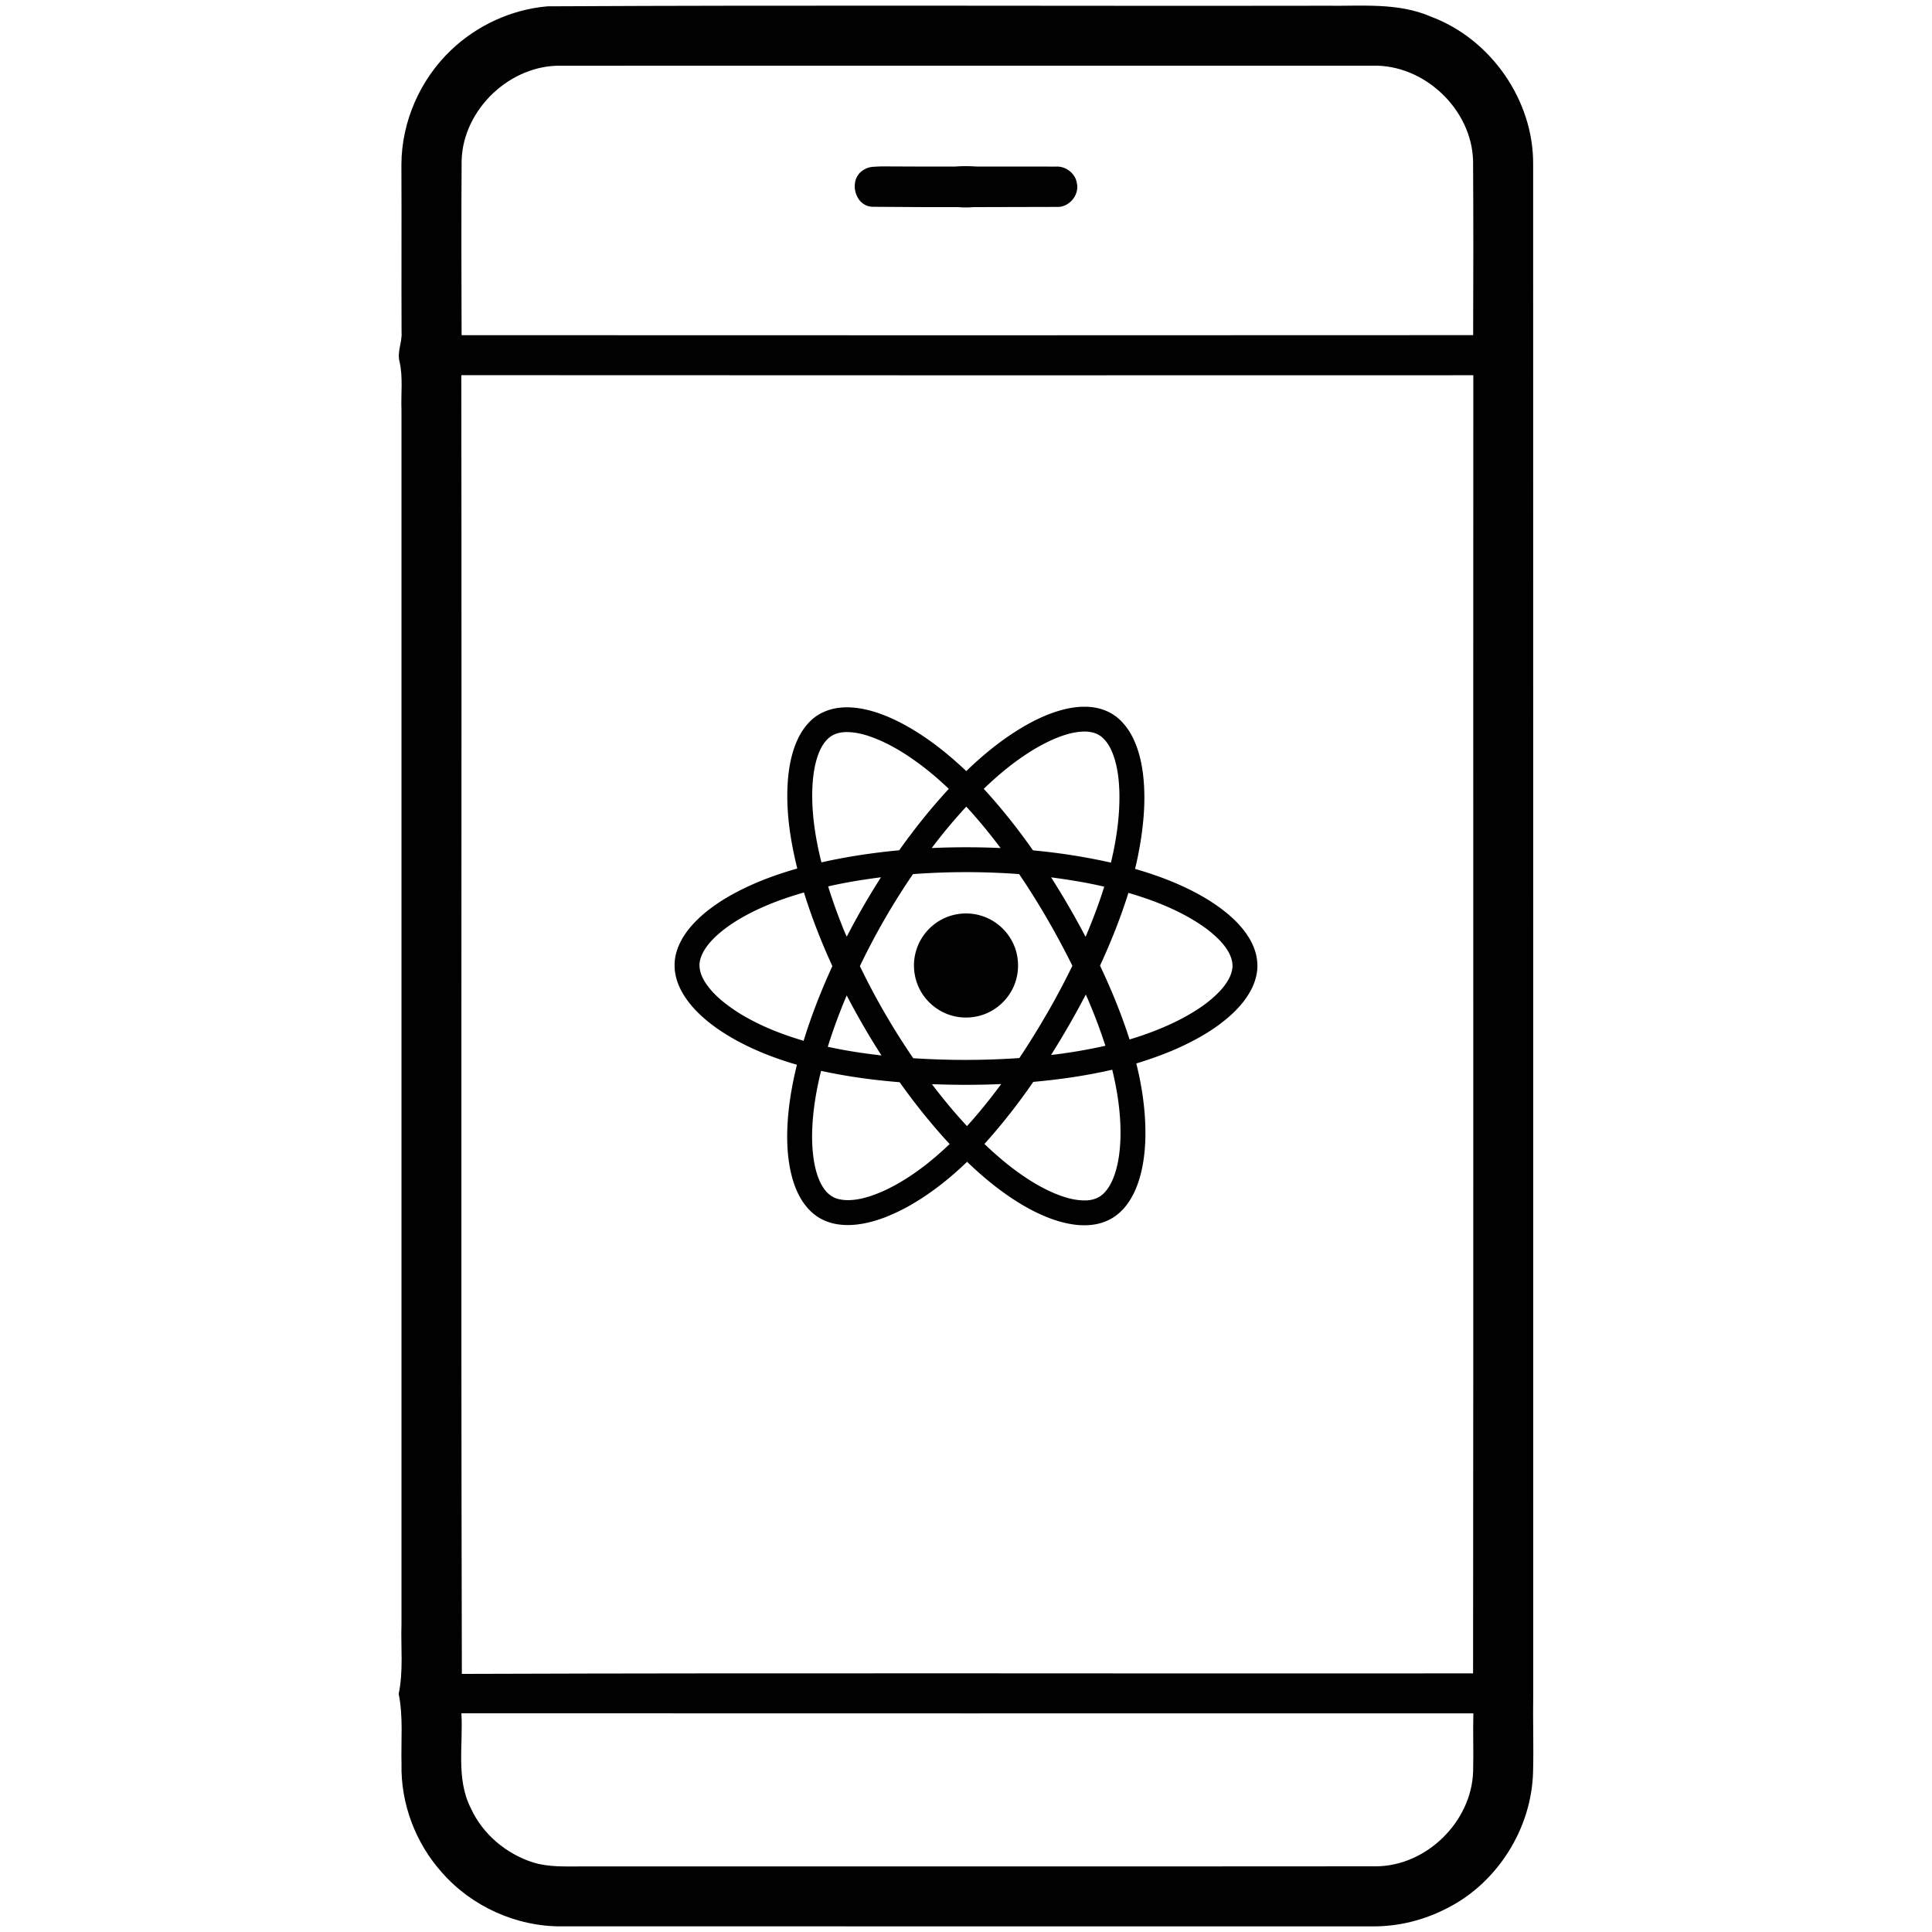 <svg xmlns="http://www.w3.org/2000/svg" style="isolation:isolate" viewBox="0 0 512 512"><defs><clipPath id="a"><path d="M0 0h512v512H0z"/></clipPath></defs><g clip-path="url(#a)"><path fill="#010101" d="M145.12 1.674c68.774-.361 137.568-.041 206.351-.155 9.294.145 19.031-.92 27.797 2.915 15.888 5.944 27.208 22.246 27.032 39.24.041 135.087 0 270.173.021 405.26-.125 6.884.144 13.769-.042 20.653-.382 14.958-9.396 29.348-22.762 36.098-6.068 3.163-12.88 4.869-19.734 4.827-71.626-.02-143.253 0-214.879-.01-12.022.124-23.952-5.282-31.839-14.327-6.957-7.784-10.906-18.235-10.658-28.686-.165-6.202.497-12.477-.754-18.597 1.292-6.14.537-12.415.744-18.627 0-107.176.01-214.352 0-321.518-.186-4.28.445-8.611-.496-12.828-.734-2.626.703-5.2.517-7.846-.062-14.803.031-29.616-.042-44.419.031-11.351 4.931-22.556 13.149-30.361C126.42 6.688 135.6 2.491 145.12 1.674zm-22.783 40.853c-.103 15.433-.062 30.867-.01 46.3 89.354.031 178.709.052 268.074-.01.052-15.403.073-30.815-.02-46.218-.373-13.634-12.922-25.522-26.557-25.191-71.657.01-143.315-.021-214.972.01-13.604-.341-26.132 11.516-26.515 25.109zm-.083 56.896c.155 114.732-.144 229.455.145 344.177 89.324-.31 178.658-.042 267.982-.135.124-114.67 0-229.351.062-344.021-89.396.02-178.793.041-268.189-.021zm.021 354.617c.507 8.394-1.488 17.388 2.522 25.202 3.143 6.864 9.397 12.085 16.55 14.348 4.125 1.251 8.477 1.024 12.736 1.034 70.251-.031 140.503.031 210.765-.031 13.231-.165 25.088-11.826 25.543-25.047.145-5.158-.072-10.327.062-15.495-89.396 0-178.782.041-268.178-.011z"/><path fill="#010101" d="M250.901 44.706c3.184-.922 6.767-.817 10.004-.116 4.168 1.614 4.106 8.296-.095 9.857a22.577 22.577 0 0 1-9.657.011c-4.054-1.592-4.253-7.972-.252-9.752z"/><path fill="#010101" d="M228.945 44.978c1.393-.953 3.153-.786 4.766-.88 15.356.115 30.712 0 46.078.053 2.661-.189 5.237 1.812 5.615 4.483.639 3.205-2.211 6.452-5.479 6.201-16.162.042-32.325.125-48.477-.032-5.048.063-6.819-7.405-2.503-9.825z"/><clipPath id="b"><path fill="#FFF" d="M178.773 187.29h154.454v137.42H178.773z"/></clipPath><g fill="#010101" clip-path="url(#b)"><path d="M282.187 187.943c2.987-.706 6.158-.951 9.154-.167a12.412 12.412 0 0 1 6.066 3.615c1.379 1.46 2.442 3.198 3.243 5.034 1.174 2.679 1.842 5.556 2.223 8.448.709 5.558.402 11.203-.393 16.736-.434 2.908-.973 5.804-1.679 8.658 6.85 1.98 13.575 4.59 19.648 8.366 3.771 2.399 7.372 5.244 9.938 8.95 1.48 2.135 2.555 4.608 2.782 7.216.28 2.699-.472 5.42-1.755 7.78-1.358 2.492-3.253 4.652-5.353 6.545-3.744 3.356-8.122 5.932-12.655 8.069-3.958 1.872-8.09 3.351-12.273 4.635 1.593 6.436 2.541 13.067 2.402 19.709-.088 3.444-.472 6.901-1.398 10.227-.579 2.089-1.386 4.123-2.498 5.988-1.427 2.372-3.44 4.466-5.98 5.635-2.777 1.325-5.96 1.542-8.975 1.144-4.998-.686-9.672-2.813-13.983-5.358-5.248-3.147-10.016-7.045-14.41-11.29-4.356 4.21-9.127 8.015-14.344 11.107a51.647 51.647 0 0 1-7.43 3.626c-3.805 1.428-7.904 2.386-11.987 1.91-2.583-.307-5.124-1.283-7.098-3.005-2.891-2.457-4.577-6.026-5.55-9.63-1.42-5.371-1.478-11.005-.993-16.509.412-4.455 1.23-8.866 2.306-13.208-5.607-1.627-11.092-3.737-16.214-6.556-4.287-2.385-8.38-5.255-11.61-8.982-1.623-1.892-3.002-4.03-3.829-6.392-.877-2.501-1.042-5.276-.297-7.831.932-3.322 3.025-6.192 5.459-8.585 2.307-2.28 4.957-4.183 7.726-5.859 5.878-3.478 12.303-5.943 18.858-7.805-1.948-7.85-3.155-15.99-2.431-24.085.346-3.559 1.084-7.128 2.639-10.368 1.423-2.948 3.66-5.66 6.72-6.983 2.824-1.331 6.05-1.49 9.104-1.077 3.974.551 7.757 2.039 11.312 3.859 6.439 3.338 12.192 7.865 17.442 12.84 3.871-3.751 8.033-7.22 12.551-10.169 4.189-2.706 8.69-5.051 13.562-6.238zm-2.727 7.844c-2.687 1.155-5.247 2.593-7.676 4.22-3.982 2.639-7.65 5.726-11.078 9.047 4.656 5.067 8.948 10.461 12.902 16.091.157.313.553.222.839.28a161.515 161.515 0 0 1 19.966 3.178c1.409-5.906 2.315-11.965 2.247-18.047-.061-3.321-.385-6.677-1.412-9.851-.655-1.982-1.605-3.959-3.217-5.339-1.278-1.109-3.016-1.514-4.675-1.496-2.738.027-5.388.877-7.896 1.917zm-59.299-.623c-1.625 1.138-2.625 2.939-3.311 4.759-1.043 2.86-1.432 5.912-1.564 8.94-.249 6.635.795 13.252 2.401 19.672 6.789-1.53 13.686-2.546 20.612-3.204 4.049-5.686 8.404-11.157 13.152-16.276-1.656-1.559-3.344-3.091-5.116-4.518-4.008-3.237-8.302-6.181-13.022-8.282-2.663-1.16-5.478-2.123-8.406-2.238-1.641-.067-3.365.201-4.746 1.147zm35.913 18.602a143.392 143.392 0 0 0-9.157 10.971 204.87 204.87 0 0 1 18.247 0c-2.854-3.798-5.866-7.48-9.09-10.971zm-14.125 17.883a183.898 183.898 0 0 0-14.067 24.383c4.08 8.479 8.826 16.633 14.13 24.405 9.365.609 18.77.604 28.134-.045 5.202-7.838 9.934-15.993 14.05-24.453-4.173-8.391-8.852-16.536-14.113-24.294a190.21 190.21 0 0 0-28.134.004zm-22.481 3.257a138.447 138.447 0 0 0 3.147 9.013c.584 1.438 1.094 2.914 1.788 4.301a195.154 195.154 0 0 1 9.063-15.728c-4.699.596-9.381 1.357-13.998 2.414zm59.086-2.397a221.538 221.538 0 0 1 9.14 15.76c1.844-4.354 3.532-8.777 4.943-13.29-4.644-1.09-9.356-1.853-14.083-2.47zm-78.713 8.953c-3.749 1.854-7.385 4.052-10.419 6.957-1.694 1.666-3.261 3.613-3.873 5.953-.498 1.897.109 3.885 1.073 5.53 1.292 2.169 3.085 3.997 5.04 5.577a43.425 43.425 0 0 0 7.022 4.62c4.518 2.457 9.358 4.266 14.282 5.722 2.079-6.763 4.675-13.358 7.621-19.787-2.907-6.344-5.462-12.851-7.528-19.517-4.529 1.288-8.98 2.886-13.218 4.945zm91.676 14.443c3.012 6.351 5.682 12.869 7.822 19.566 4.427-1.326 8.763-2.974 12.899-5.045 4.087-2.096 8.073-4.571 11.217-7.965 1.567-1.761 3.005-3.858 3.17-6.282.063-2.382-1.255-4.525-2.753-6.273-1.843-2.099-4.071-3.827-6.412-5.334-5.663-3.622-11.993-6.075-18.424-7.951-2.052 6.594-4.632 13.013-7.519 19.284zm-12.981 23.679a138.18 138.18 0 0 0 14.405-2.449 143.304 143.304 0 0 0-5.186-13.576 225.615 225.615 0 0 1-9.219 16.025zm-54.158-15.783c-1.879 4.455-3.573 8.991-5.004 13.61 4.697 1.032 9.458 1.746 14.233 2.295-3.329-5.15-6.384-10.473-9.229-15.905zm49.447 22.912a161.606 161.606 0 0 1-12.938 16.451c2.331 2.231 4.762 4.362 7.322 6.329 3.643 2.767 7.538 5.264 11.794 6.978 2.596 1.036 5.371 1.788 8.188 1.631 1.503-.111 3.008-.629 4.123-1.67 1.613-1.502 2.559-3.566 3.23-5.631 1.019-3.259 1.354-6.694 1.404-10.094.045-5.806-.818-11.59-2.195-17.22-6.884 1.591-13.894 2.592-20.928 3.226zm-56.232-2.927c-.73 2.948-1.337 5.927-1.754 8.936-.679 5.008-.932 10.132-.101 15.139.44 2.497 1.154 5.018 2.607 7.129.881 1.293 2.184 2.325 3.709 2.733 1.922.512 3.957.362 5.889-.016 2.504-.518 4.903-1.456 7.203-2.559 6.145-3.003 11.596-7.258 16.52-11.97-4.788-5.148-9.174-10.66-13.258-16.381-6.992-.568-13.961-1.504-20.815-3.011zm29.379 3.536c2.923 3.843 5.999 7.573 9.288 11.108 3.224-3.543 6.223-7.289 9.065-11.143-6.114.274-12.238.248-18.353.035z"/><path d="M254.528 242.154a13.813 13.813 0 0 1 7.109 1.12c2.704 1.2 4.987 3.307 6.424 5.89 2.36 4.155 2.303 9.541-.133 13.649a13.878 13.878 0 0 1-5.778 5.407c-2.659 1.337-5.76 1.755-8.683 1.208-4.102-.741-7.779-3.469-9.691-7.172-1.584-3.008-1.983-6.609-1.113-9.893 1.03-4.018 3.99-7.476 7.795-9.126a13.722 13.722 0 0 1 4.07-1.083z"/></g></g></svg>
